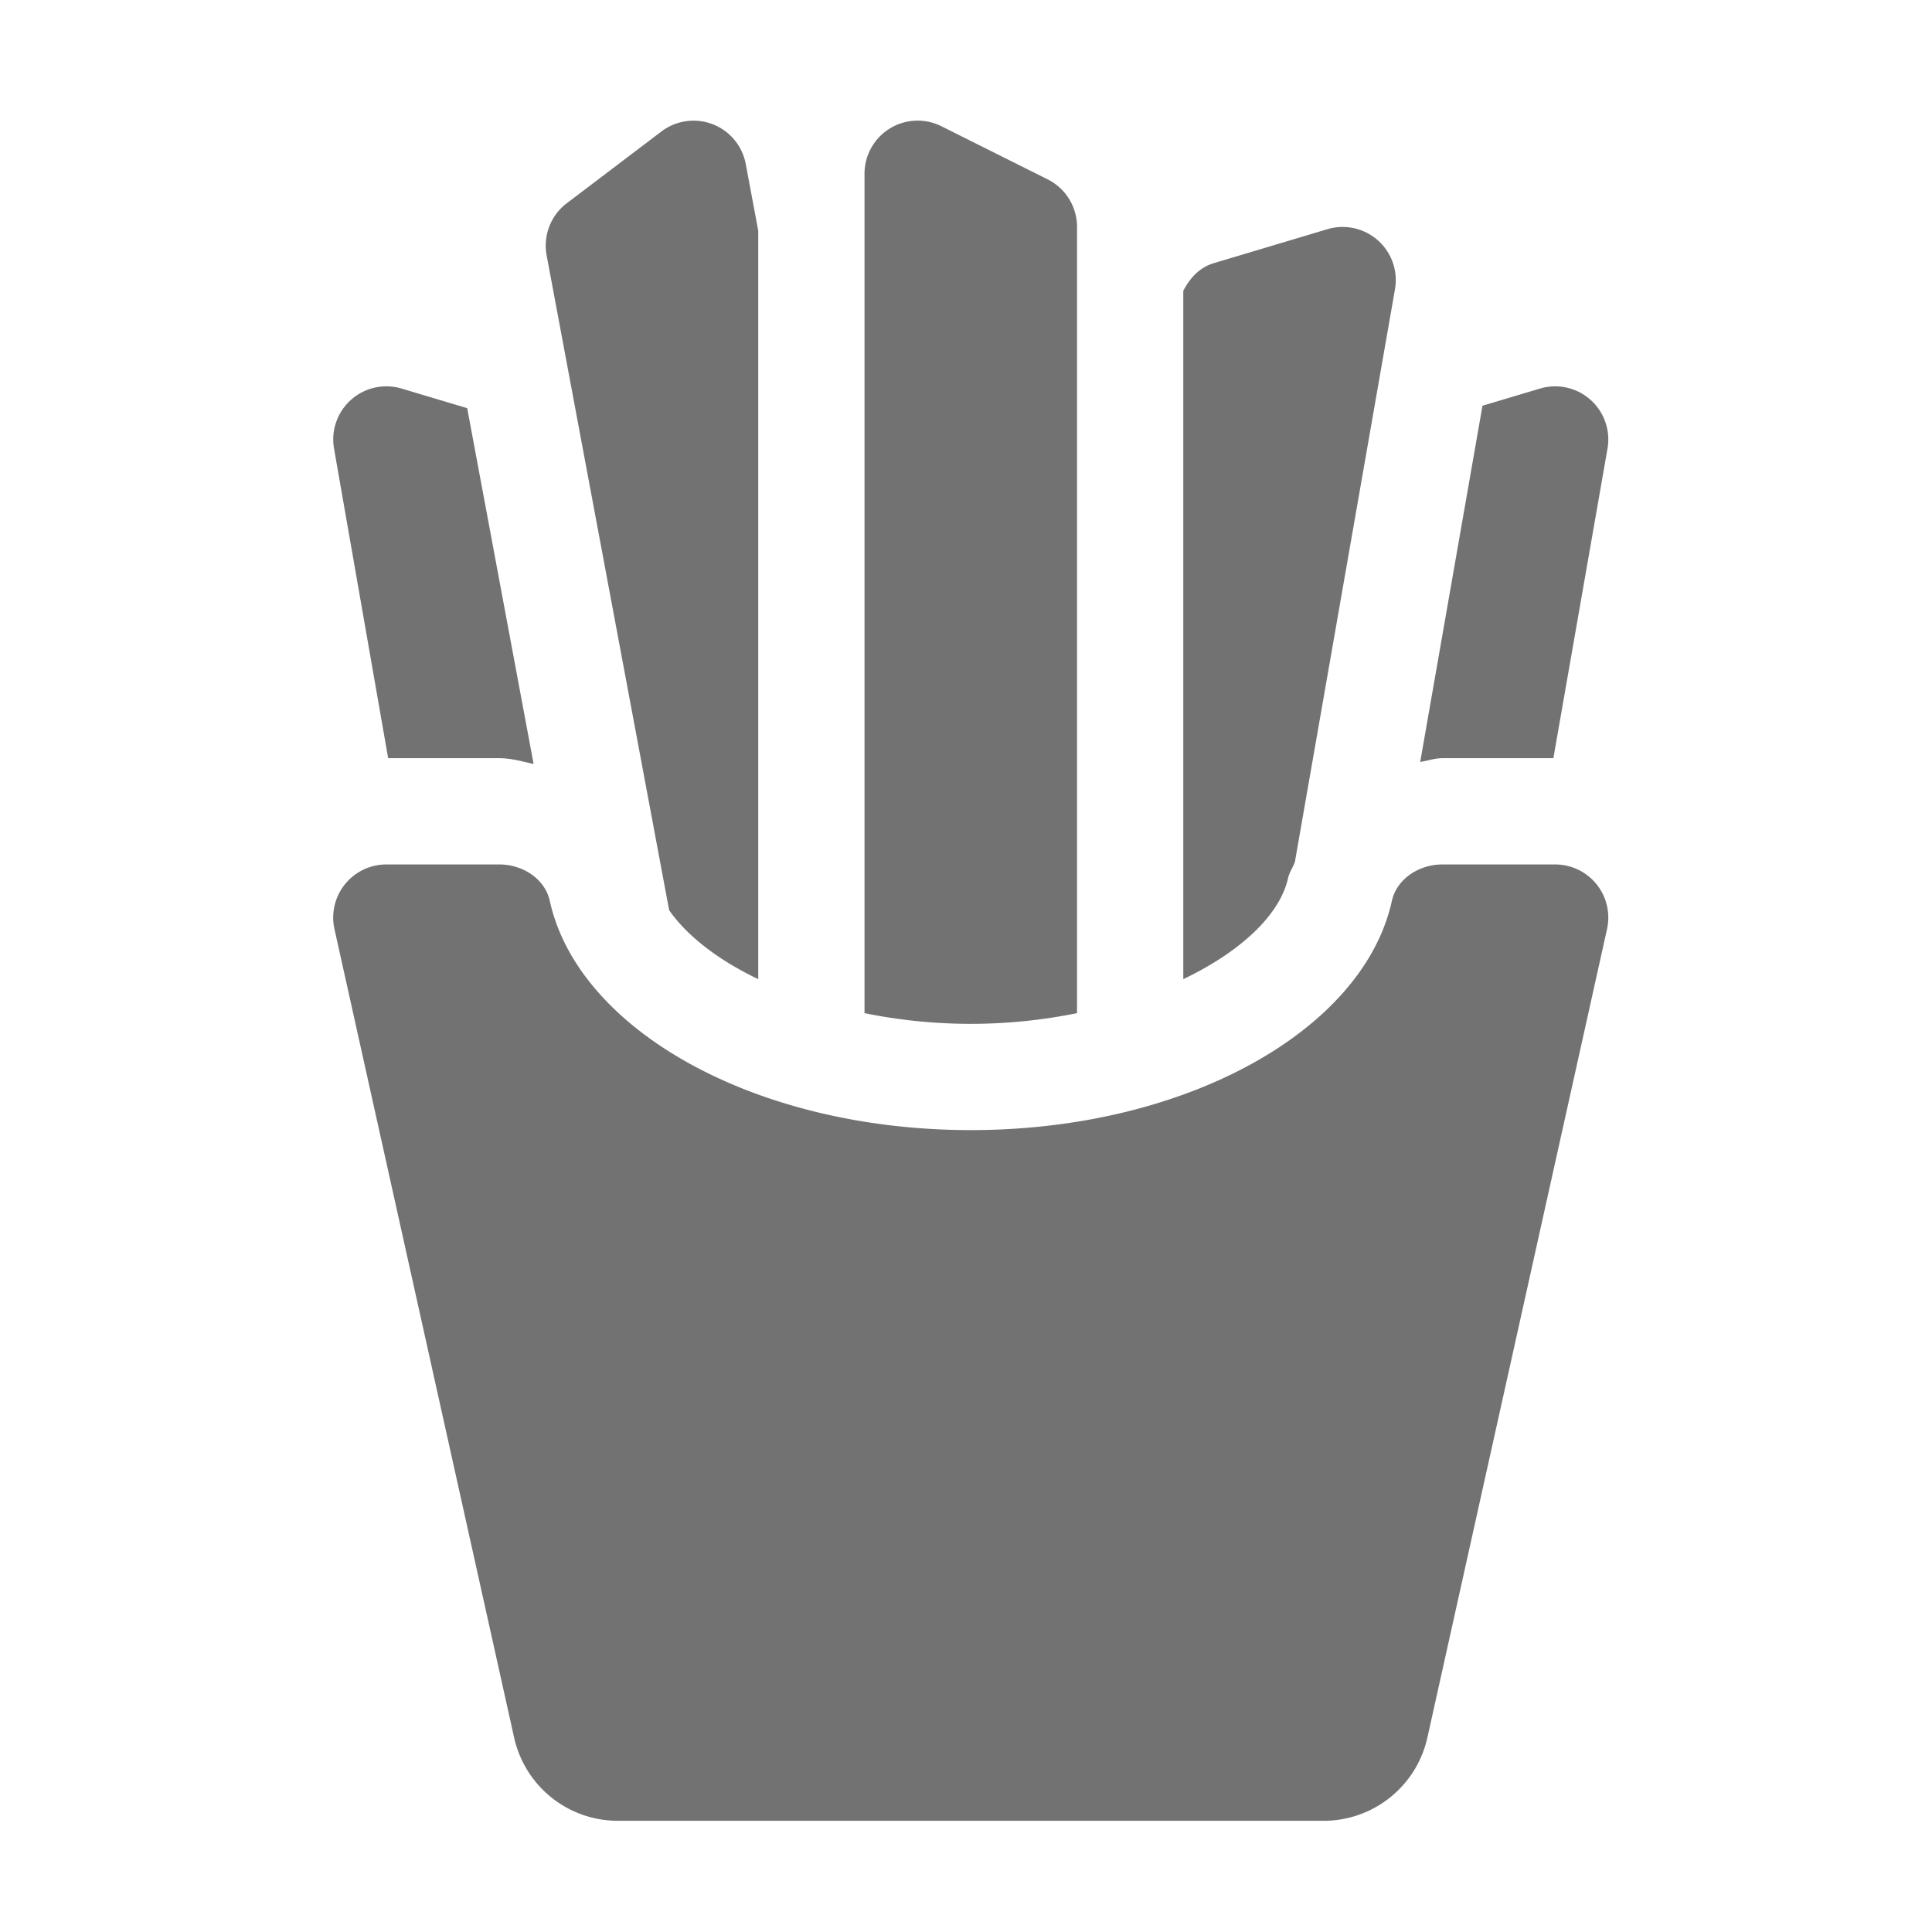 ﻿<?xml version='1.0' encoding='UTF-8'?>
<svg viewBox="-1.999 -1.998 32 32" xmlns="http://www.w3.org/2000/svg">
  <g transform="matrix(0.055, 0, 0, 0.055, 0, 0)">
    <path d="M432, 224L398, 224C391.08, 224 384.3, 228.27 382.81, 235C374.21, 274 320.72, 304 256.02, 304C191.32, 304 137.83, 274 129.23, 235C127.74, 228.24 120.96, 224 114.04, 224L80, 224A16 16 0 0 0 64.38, 243.47L118.48, 486.94A32 32 0 0 0 149.73, 512L362.27, 512A32 32 0 0 0 393.51, 486.94L447.61, 243.47A16 16 0 0 0 432, 224zM351.55, 228.14C351.95, 226.36 353.01, 224.92 353.61, 223.23L383.75, 50.77A16 16 0 0 0 363.41, 32.69L329.13, 42.94C324.89, 44.21 321.96, 47.45 320, 51.27L320, 258.54C337.55, 250.16 349.15, 239 351.54, 228.14zM431.45, 192L447.75, 98.77A16 16 0 0 0 427.41, 80.69L410.1, 85.86L391.35, 193.12C393.59, 192.8 395.68, 192 397.98, 192zM288, 268.78L288, 32A16 16 0 0 0 279.16, 17.69L247.16, 1.69A16 16 0 0 0 224, 16L224, 268.78A160.62 160.62 0 0 0 288, 268.78zM114, 192C117.6, 192 121, 193 124.35, 193.75L104.35, 86.59L84.61, 80.69A16 16 0 0 0 64.25, 98.77L80.55, 192zM192, 258.54L192, 33.17L188.24, 13.07A16 16 0 0 0 162.85, 3.26L134.34, 24.88A16 16 0 0 0 128.27, 40.57L165.17, 237.79C170.47, 245.37 179.66, 252.65 192, 258.54z" fill="#727272" fill-opacity="1" class="Black" />
  </g>
</svg>
